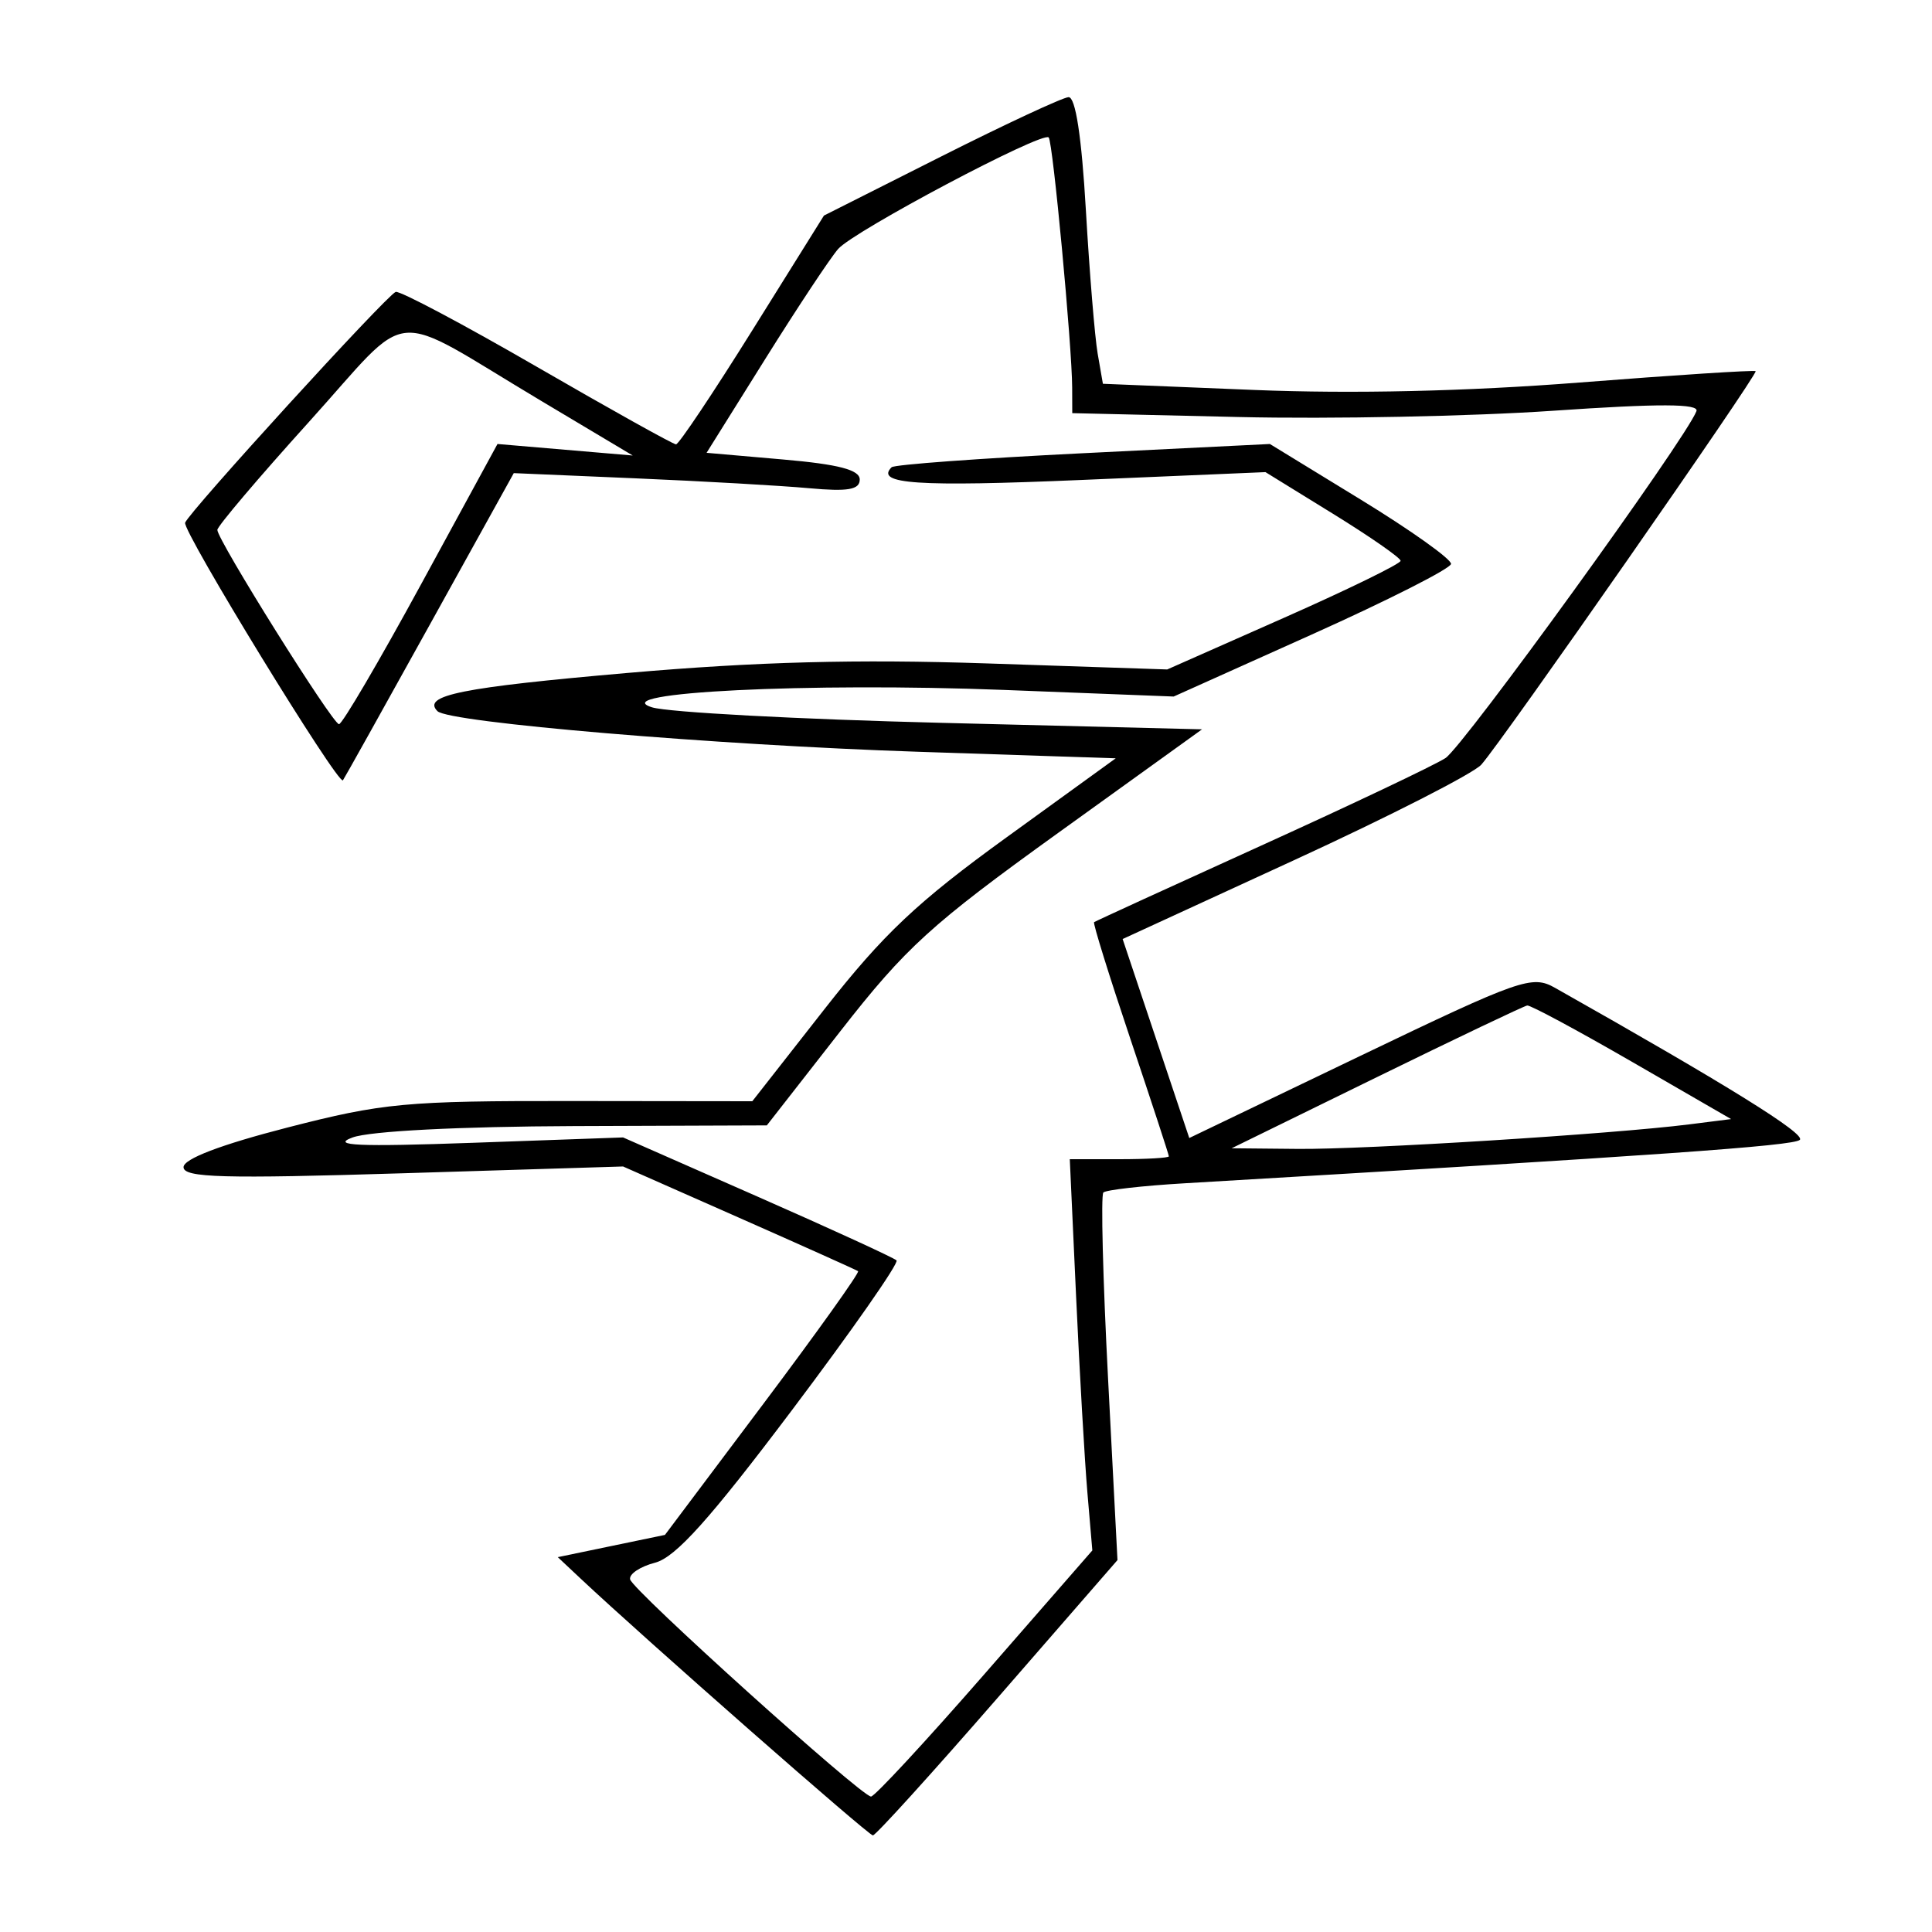 <svg xmlns="http://www.w3.org/2000/svg" width="200" height="200" viewBox="0 0 200 200" version="1.1">
	<path d="M 97.397 16.216 L 85.294 22.316 77.901 34.158 C 73.836 40.671, 70.272 46, 69.981 46 C 69.691 46, 63.206 42.386, 55.570 37.969 C 47.934 33.552, 41.360 30.064, 40.961 30.219 C 39.997 30.592, 19.595 52.955, 19.165 54.108 C 18.851 54.953, 35.031 81.368, 35.500 80.776 C 35.620 80.624, 39.649 73.408, 44.452 64.739 L 53.186 48.978 65.843 49.519 C 72.804 49.816, 80.862 50.275, 83.750 50.538 C 87.778 50.906, 89 50.696, 89 49.638 C 89 48.639, 86.811 48.067, 81.072 47.567 L 73.145 46.875 79.202 37.188 C 82.534 31.859, 85.937 26.724, 86.763 25.775 C 88.386 23.910, 107.904 13.570, 108.560 14.227 C 108.991 14.658, 110.977 35.823, 110.991 40.135 L 111 42.769 128.250 43.170 C 137.738 43.391, 152.370 43.099, 160.766 42.522 C 171.783 41.765, 175.916 41.777, 175.614 42.565 C 174.492 45.487, 151.485 77.288, 149.629 78.480 C 148.458 79.233, 139.850 83.320, 130.500 87.563 C 121.150 91.806, 113.392 95.361, 113.259 95.463 C 113.127 95.565, 114.814 100.994, 117.009 107.527 C 119.204 114.061, 121 119.540, 121 119.703 C 121 119.866, 118.692 120, 115.872 120 L 110.744 120 111.399 134.250 C 111.759 142.088, 112.284 151.200, 112.566 154.500 L 113.078 160.500 101.955 173.250 C 95.837 180.262, 90.532 185.990, 90.166 185.978 C 89.141 185.945, 65.501 164.635, 65.230 163.500 C 65.098 162.950, 66.261 162.171, 67.815 161.768 C 69.932 161.220, 73.475 157.272, 81.967 145.999 C 88.198 137.729, 93.077 130.744, 92.809 130.476 C 92.542 130.209, 86.063 127.235, 78.412 123.868 L 64.500 117.747 49 118.300 C 37.060 118.726, 34.189 118.599, 36.500 117.749 C 38.287 117.091, 47.561 116.615, 59.441 116.572 L 79.381 116.500 87.020 106.717 C 93.770 98.071, 96.390 95.687, 109.547 86.217 L 124.435 75.500 97.468 74.828 C 82.635 74.459, 69.150 73.736, 67.500 73.223 C 62.554 71.684, 83.735 70.636, 103.922 71.421 L 121.500 72.105 135.807 65.680 C 143.676 62.146, 150.158 58.860, 150.211 58.378 C 150.265 57.895, 146.067 54.904, 140.883 51.731 L 131.458 45.962 112.126 46.917 C 101.494 47.442, 92.571 48.096, 92.297 48.370 C 90.557 50.110, 94.986 50.407, 111.904 49.687 L 131.001 48.874 137.992 53.187 C 141.837 55.559, 144.987 57.749, 144.991 58.054 C 144.996 58.358, 139.562 61.014, 132.915 63.955 L 120.831 69.302 102.165 68.677 C 88.694 68.226, 78.352 68.500, 65 69.660 C 47.768 71.158, 43.652 71.985, 45.287 73.620 C 46.461 74.795, 74.061 77.127, 95 77.821 L 115.500 78.500 104.168 86.704 C 94.960 93.371, 91.435 96.697, 85.358 104.454 L 77.878 114 59.189 113.978 C 41.989 113.958, 39.643 114.177, 29.750 116.723 C 22.840 118.502, 19 119.967, 19 120.824 C 19 121.917, 23.105 122.031, 41.750 121.455 L 64.500 120.753 76.500 126.056 C 83.100 128.973, 88.648 131.464, 88.829 131.592 C 89.010 131.720, 84.585 137.915, 78.997 145.359 L 68.835 158.892 63.288 160.044 L 57.741 161.196 60.121 163.430 C 66.727 169.635, 89.905 190, 90.360 190 C 90.648 190, 96.463 183.588, 103.282 175.750 L 115.681 161.500 114.706 142.718 C 114.169 132.388, 113.950 123.717, 114.218 123.448 C 114.487 123.180, 118.260 122.751, 122.603 122.495 C 171.839 119.594, 185.622 118.622, 186.313 118.002 C 186.984 117.401, 178.861 112.354, 160.977 102.261 C 158.597 100.918, 157.450 101.319, 140.783 109.322 L 123.113 117.807 119.664 107.508 L 116.215 97.208 134.037 89.011 C 143.839 84.502, 152.527 80.068, 153.344 79.157 C 155.500 76.750, 182.031 38.696, 181.743 38.423 C 181.609 38.296, 173.400 38.825, 163.500 39.599 C 151.826 40.511, 139.995 40.781, 129.836 40.368 L 114.172 39.729 113.631 36.615 C 113.334 34.902, 112.784 28.213, 112.409 21.750 C 111.968 14.130, 111.337 10.020, 110.614 10.058 C 110.001 10.090, 104.054 12.861, 97.397 16.216 M 31.981 43.679 C 26.766 49.449, 22.500 54.479, 22.500 54.855 C 22.500 55.898, 34.415 74.931, 35.092 74.968 C 35.417 74.985, 39.242 68.466, 43.592 60.481 L 51.500 45.962 58.500 46.558 L 65.500 47.154 56 41.485 C 39.914 31.885, 42.884 31.614, 31.981 43.679 M 142.500 111.522 L 127.500 118.868 134.354 118.934 C 141.324 119.001, 166.935 117.396, 174.852 116.397 L 179.203 115.847 168.950 109.923 C 163.311 106.666, 158.428 104.040, 158.099 104.088 C 157.769 104.137, 150.750 107.482, 142.500 111.522" stroke="none" fill="black" fill-rule="evenodd"/>
</svg>